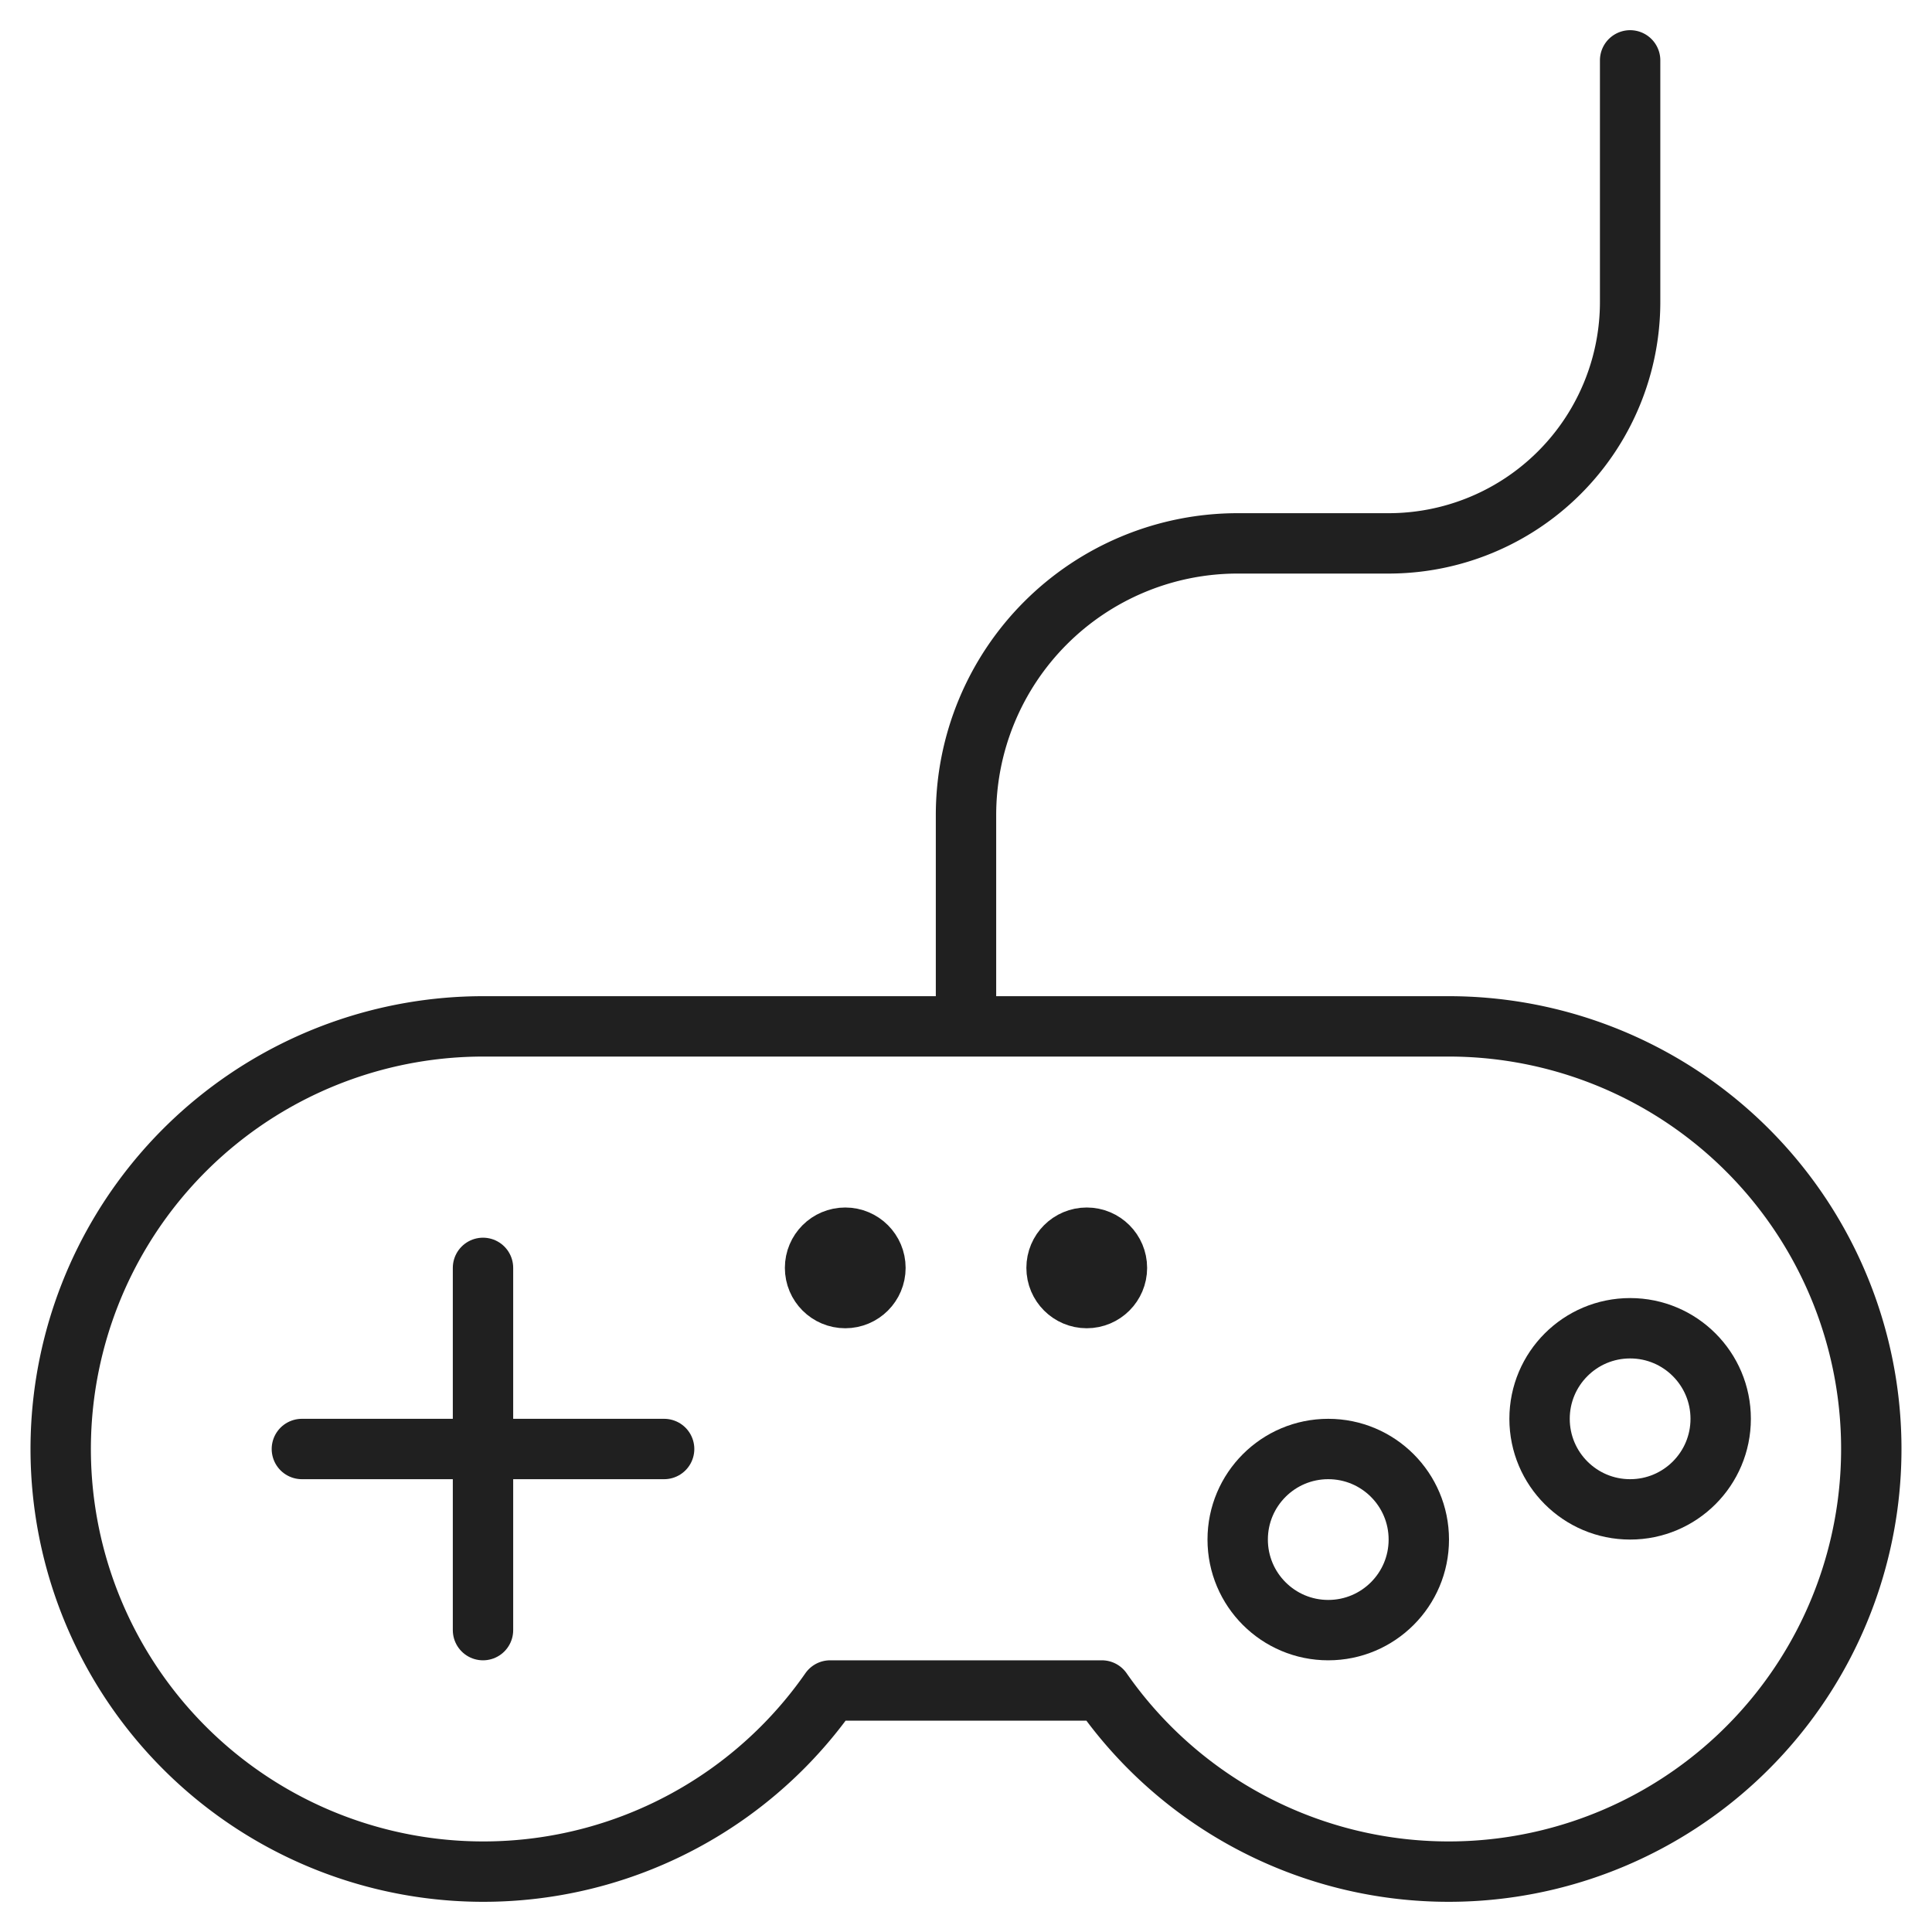 <svg xmlns="http://www.w3.org/2000/svg" viewBox="0 0 64 64" aria-labelledby="title" aria-describedby="desc"><circle data-name="layer1" cx="44" cy="51" r="3" fill="none" stroke="#202020" stroke-linecap="round" stroke-linejoin="round" stroke-width="2"/><circle data-name="layer1" cx="54" cy="47" r="3" fill="none" stroke="#202020" stroke-linecap="round" stroke-linejoin="round" stroke-width="2"/><path data-name="layer1" fill="none" stroke="#202020" stroke-linecap="round" stroke-linejoin="round" stroke-width="2" d="M16 42v12m-6-6h12"/><path data-name="layer2" d="M32 34v-7a9 9 0 0 1 9-9h5a8 8 0 0 0 8-8V2m-6 32H16a14 14 0 1 0 11.5 22h9A14 14 0 1 0 48 34z" fill="none" stroke="#202020" stroke-linecap="round" stroke-linejoin="round" stroke-width="2"/><circle data-name="layer1" cx="28" cy="42" r="1" fill="none" stroke="#202020" stroke-linecap="round" stroke-linejoin="round" stroke-width="2"/><circle data-name="layer1" cx="36" cy="42" r="1" fill="none" stroke="#202020" stroke-linecap="round" stroke-linejoin="round" stroke-width="2"/></svg>
